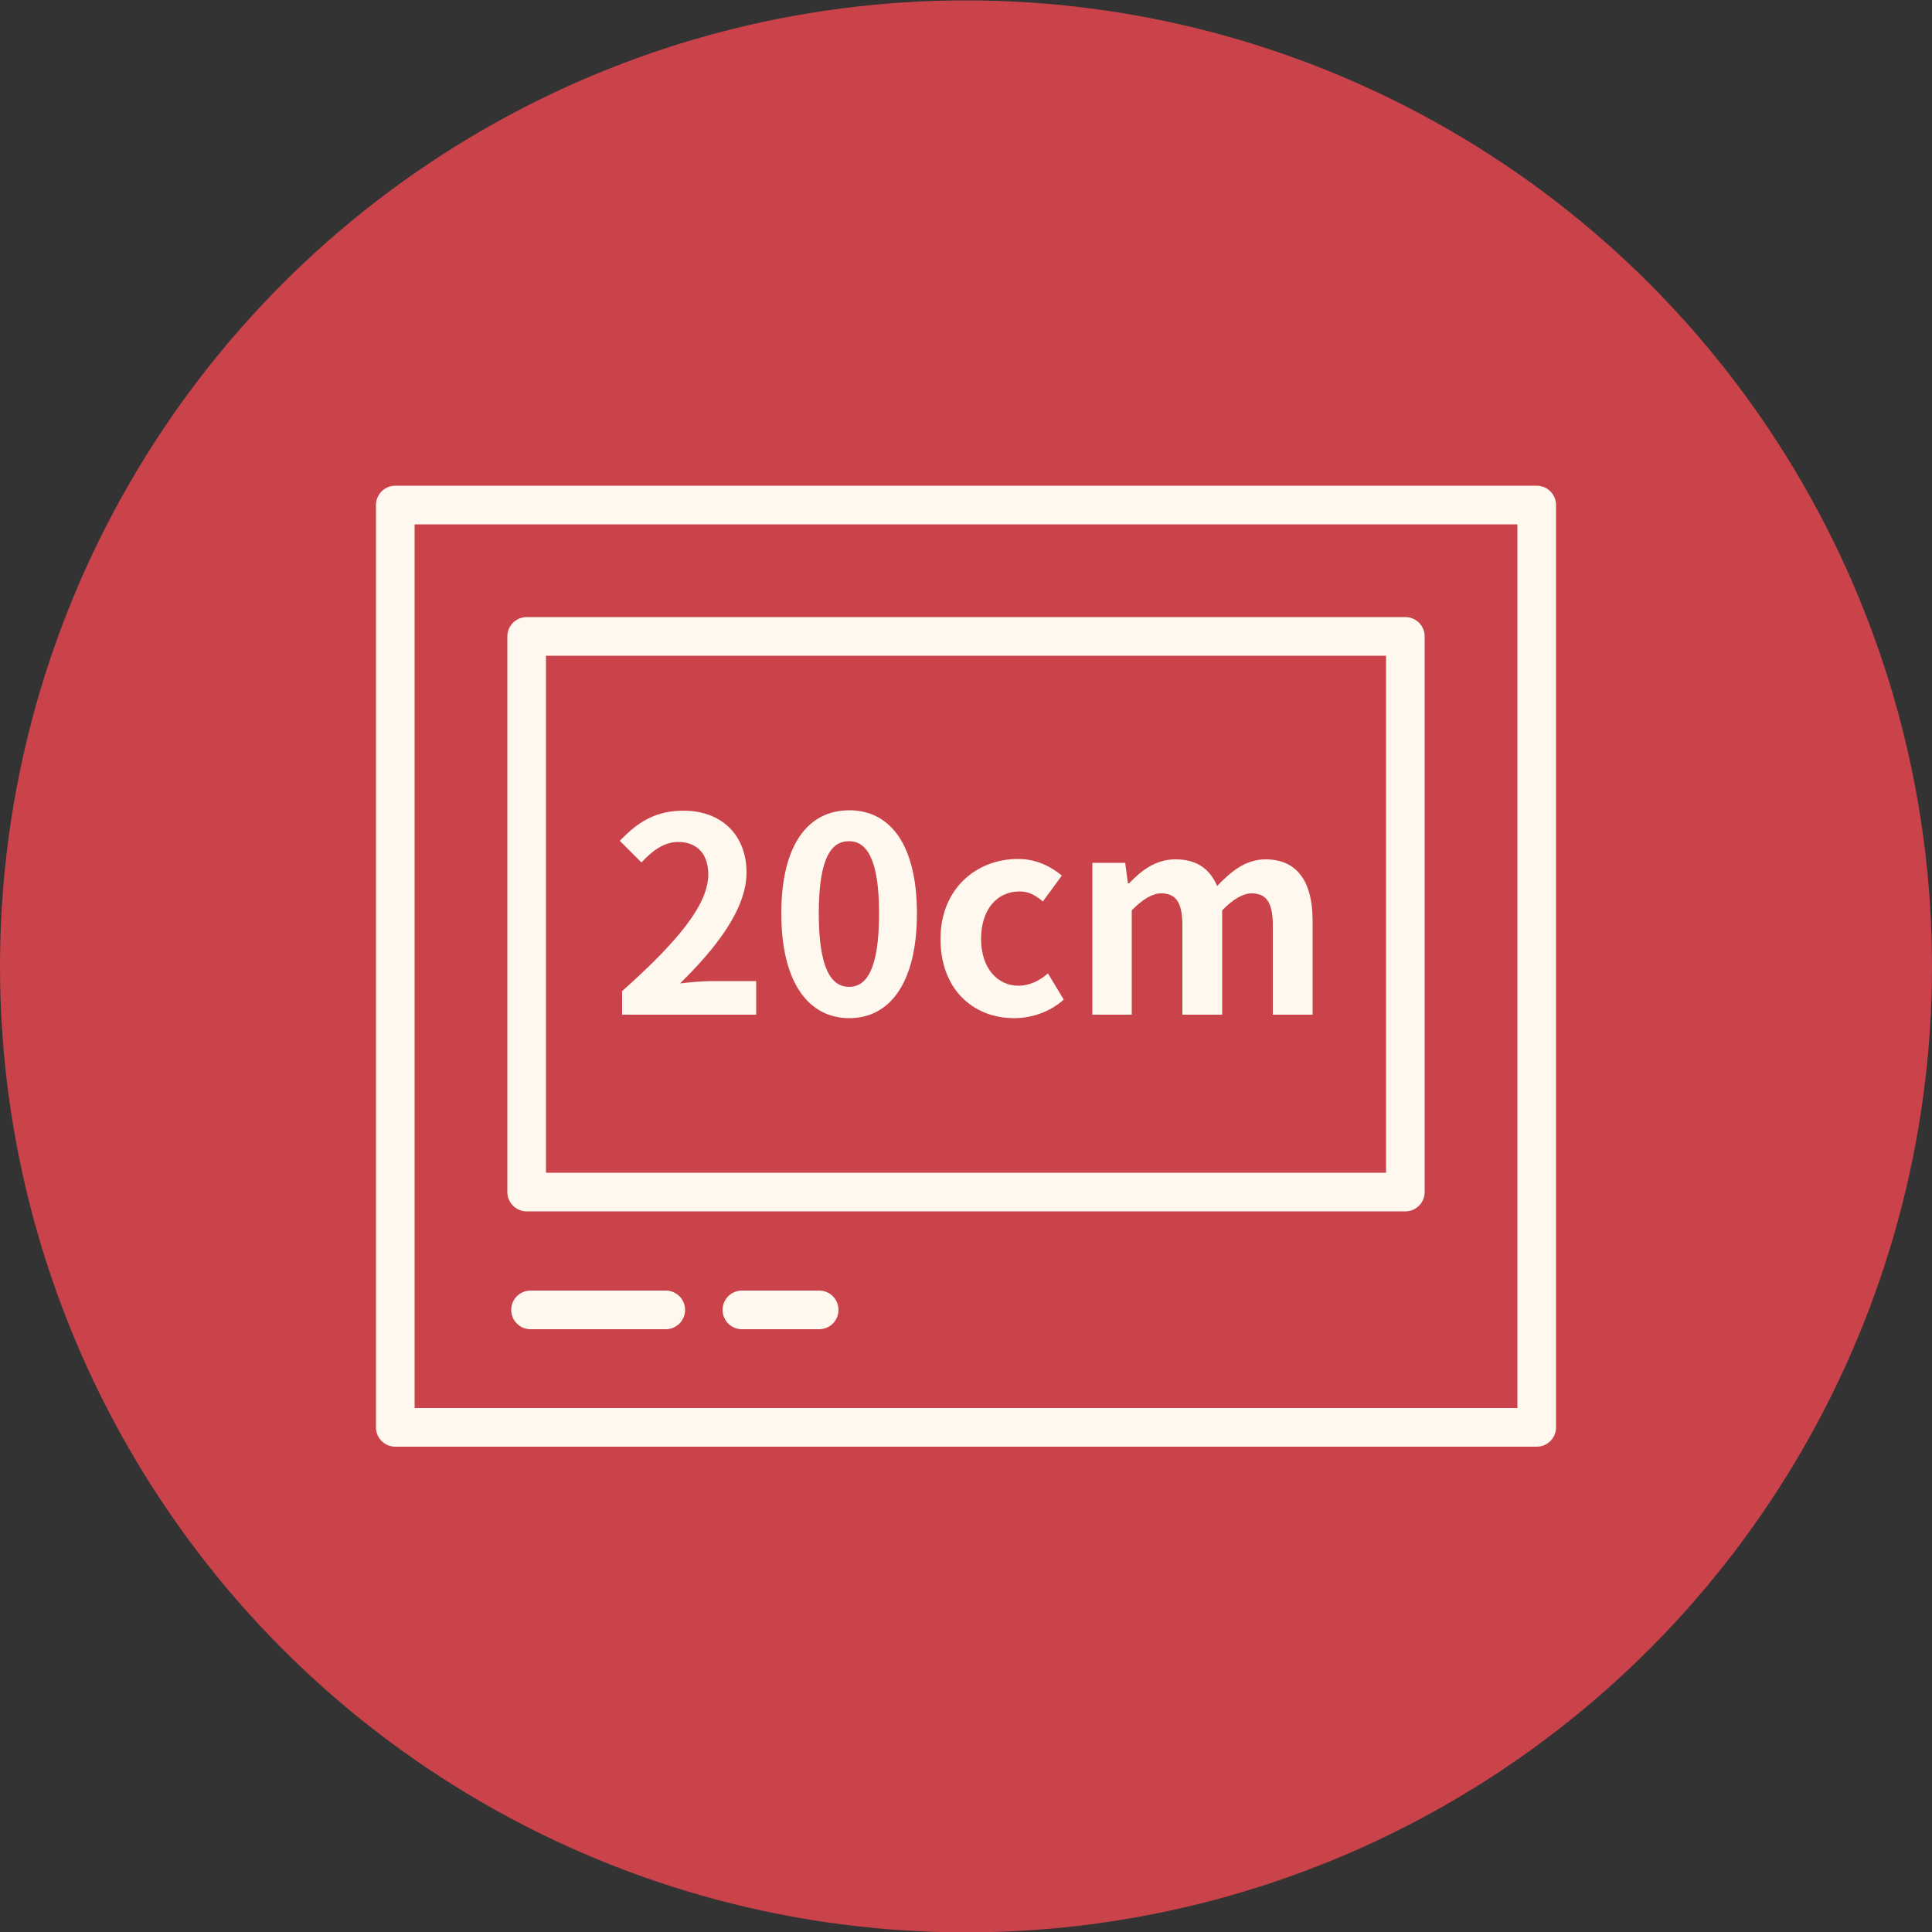 <?xml version="1.0" encoding="utf-8"?>
<!-- Generator: Adobe Illustrator 23.0.2, SVG Export Plug-In . SVG Version: 6.00 Build 0)  -->
<svg version="1.1" id="레이어_1" xmlns="http://www.w3.org/2000/svg" xmlns:xlink="http://www.w3.org/1999/xlink" x="0px"
	 y="0px" viewBox="0 0 500 500" style="enable-background:new 0 0 500 500;" xml:space="preserve">
<rect x="0" y="0" width="500" height="500" fill="#333333" stroke="none"/>
<style type="text/css">
	.st0{fill:#CA434B;}
	.st1{fill:none;stroke:#FFF8EE;stroke-width:10;stroke-linecap:round;stroke-linejoin:round;stroke-miterlimit:10;}
	.st2{fill:none;stroke:#FFF8EE;stroke-width:10;stroke-linecap:round;stroke-miterlimit:10;}
	.st3{fill:#FFF8EE;}
</style>
<circle class="st0" cx="250" cy="250.1" r="250"/>
<rect x="102.3" y="130.7" class="st1" width="295.4" height="238.7"/>
<rect x="136.3" y="164.7" class="st1" width="227.4" height="143.8"/>
<line class="st1" x1="137.3" y1="339" x2="172.3" y2="339"/>
<line class="st2" x1="192" y1="339" x2="212" y2="339"/>
<g>
	<path class="st3" d="M160.9,256.6c14.1-12.6,22.4-22.3,22.4-30.3c0-5.3-2.9-8.4-7.8-8.4c-3.8,0-6.9,2.5-9.5,5.3l-5.6-5.6
		c4.8-5,9.4-7.8,16.5-7.8c9.8,0,16.3,6.3,16.3,16c0,9.4-7.8,19.5-17.2,28.7c2.6-0.3,6-0.6,8.4-0.6h11.3v8.7h-34.7V256.6z"/>
	<path class="st3" d="M202.2,236.4c0-17.9,7-26.7,17.6-26.7c10.5,0,17.5,8.8,17.5,26.7s-7,27.1-17.5,27.1
		C209.2,263.5,202.2,254.2,202.2,236.4z M227.5,236.4c0-14.5-3.4-18.7-7.8-18.7c-4.5,0-7.8,4.2-7.8,18.7c0,14.6,3.4,19,7.8,19
		C224.2,255.4,227.5,251,227.5,236.4z"/>
	<path class="st3" d="M243.4,243c0-13.1,9.4-20.7,20-20.7c4.8,0,8.5,1.9,11.4,4.3l-4.9,6.7c-2-1.7-3.8-2.6-6-2.6
		c-6,0-10,4.8-10,12.3c0,7.4,4.1,12.1,9.7,12.1c2.8,0,5.5-1.3,7.6-3.2l4.1,6.8c-3.7,3.3-8.5,4.8-12.8,4.8
		C251.7,263.5,243.4,255.9,243.4,243z"/>
	<path class="st3" d="M282.8,223.3h8.4l0.7,5.3h0.3c3.3-3.4,6.9-6.2,12-6.2c5.6,0,8.9,2.5,10.8,6.9c3.6-3.8,7.4-6.9,12.5-6.9
		c8.3,0,12.2,5.9,12.2,15.8v24.4h-10.3v-23.2c0-6-1.8-8.2-5.5-8.2c-2.2,0-4.8,1.5-7.6,4.4v27H306v-23.2c0-6-1.8-8.2-5.5-8.2
		c-2.2,0-4.8,1.5-7.6,4.4v27h-10.2V223.3z"/>
</g>
</svg>

